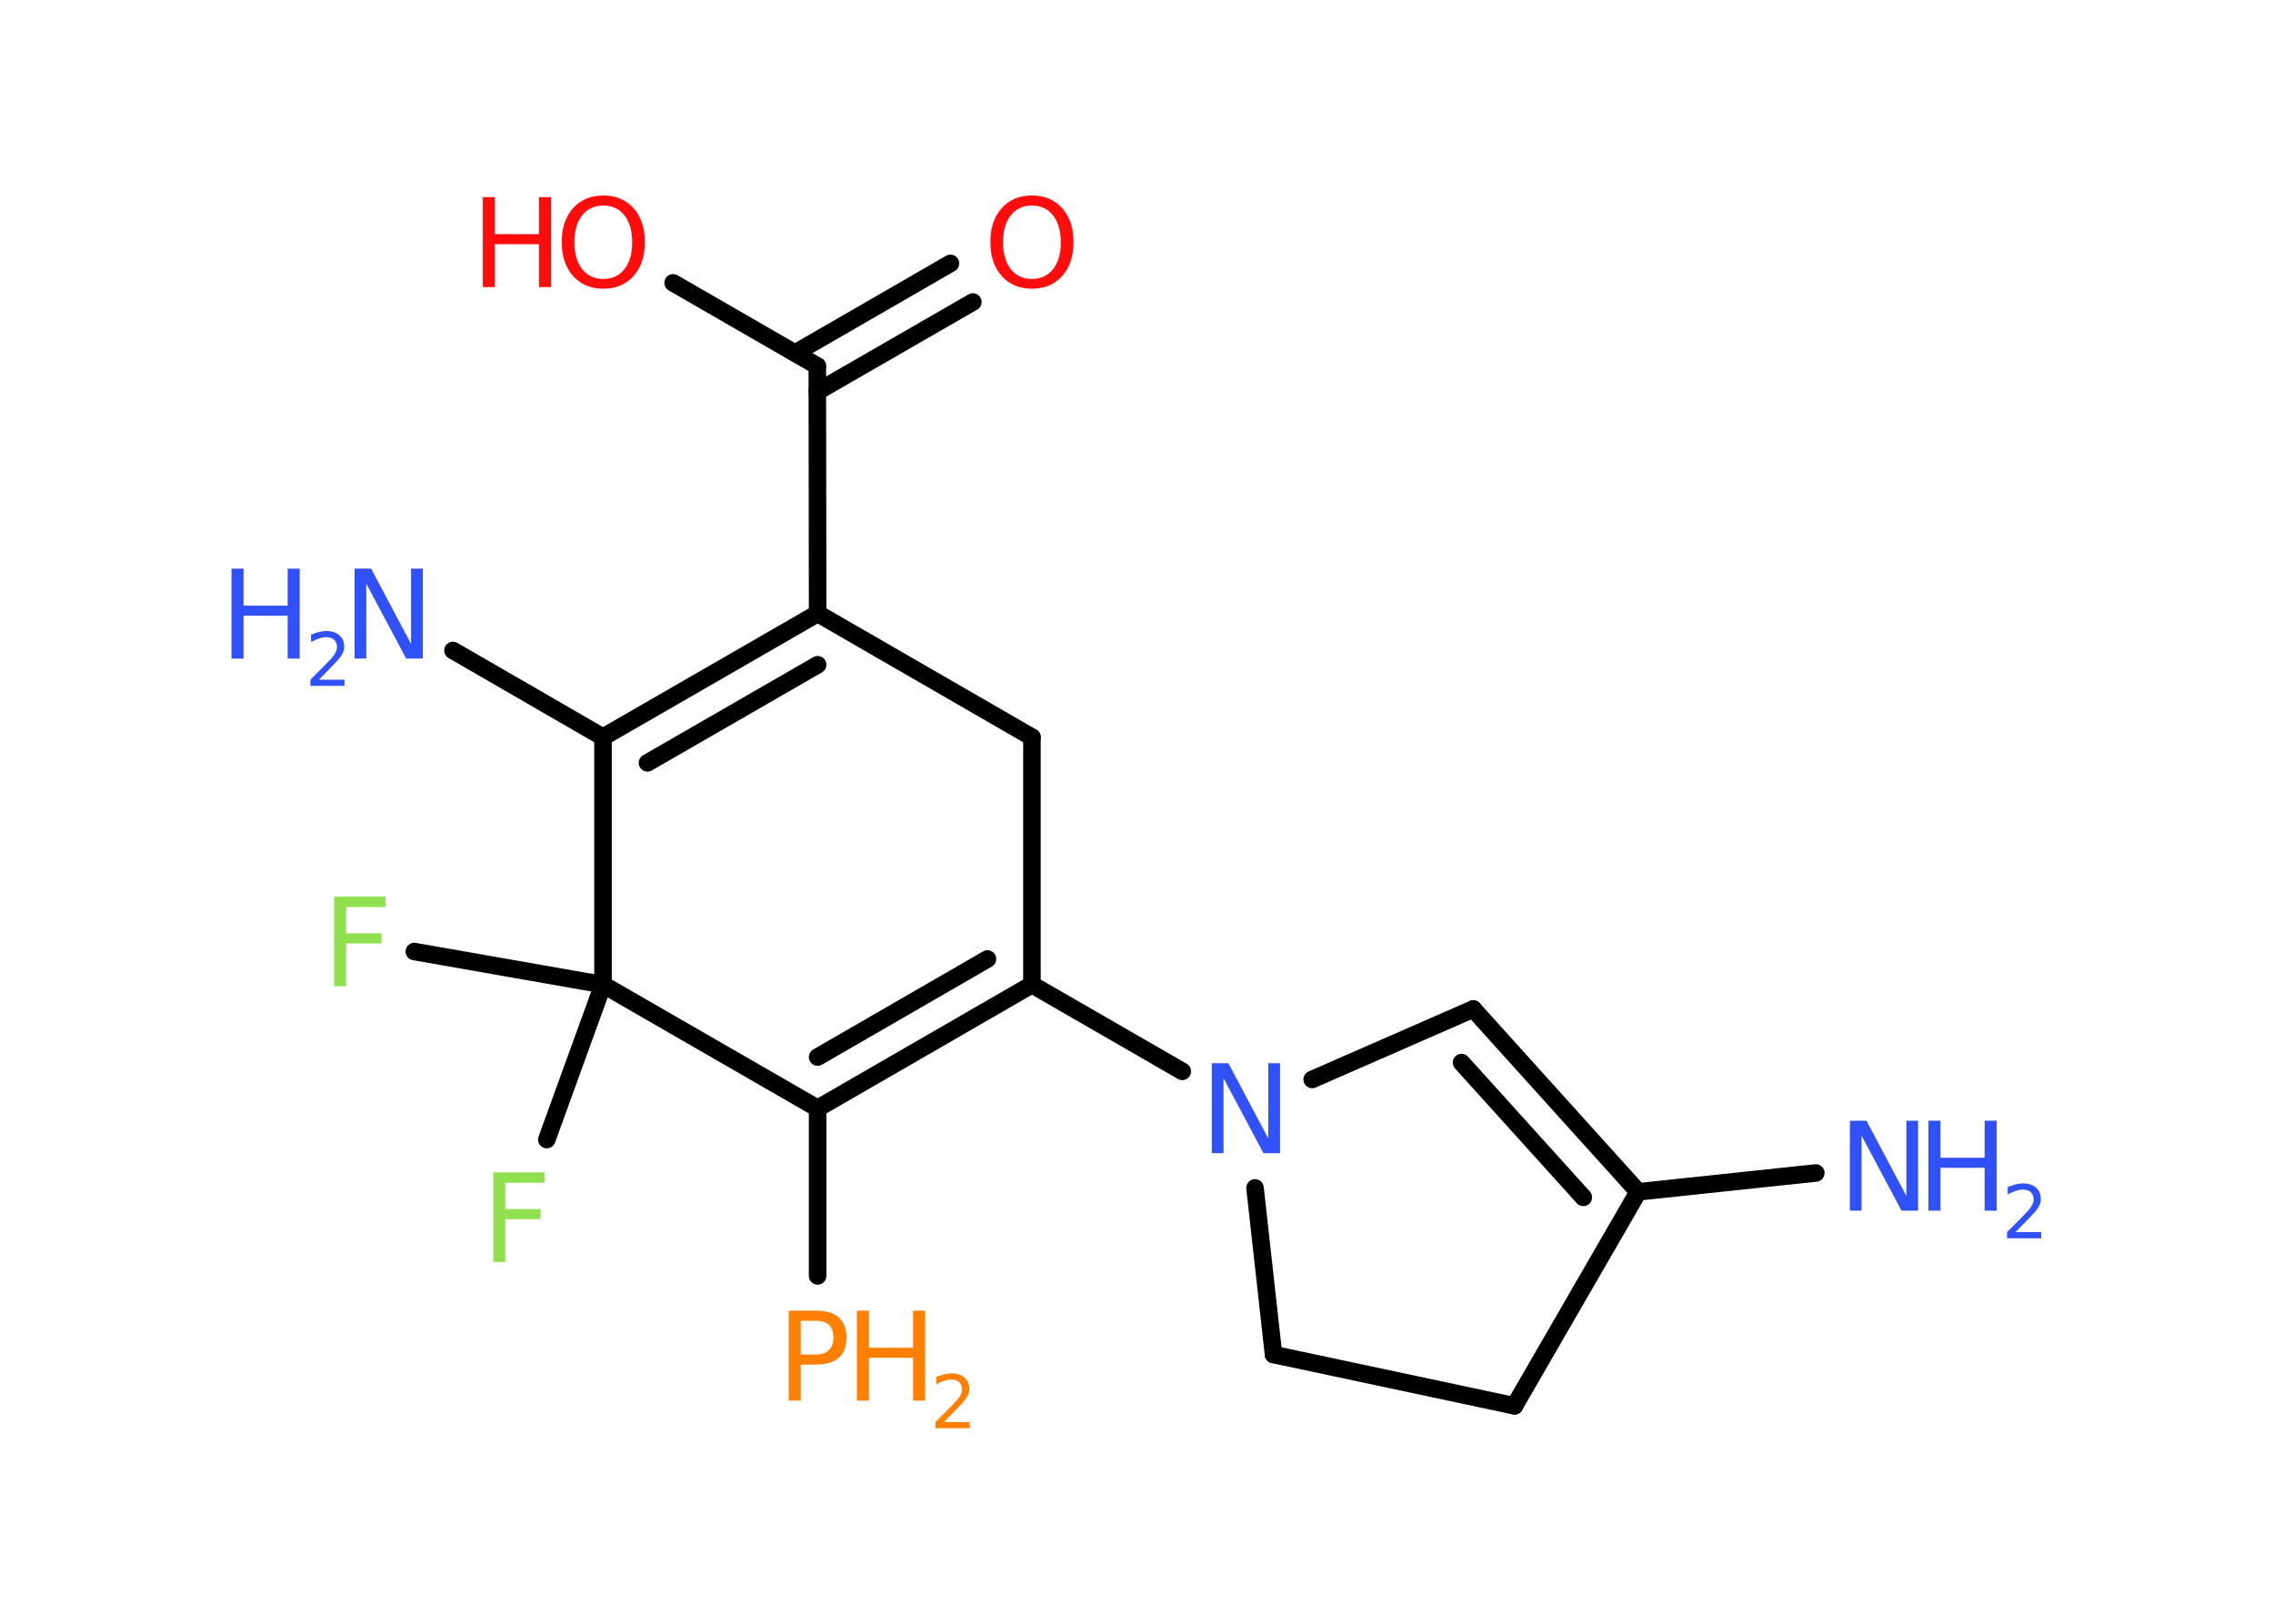 <?xml version='1.0' encoding='UTF-8'?>
<!DOCTYPE svg PUBLIC "-//W3C//DTD SVG 1.1//EN" "http://www.w3.org/Graphics/SVG/1.1/DTD/svg11.dtd">
<svg version='1.2' xmlns='http://www.w3.org/2000/svg' xmlns:xlink='http://www.w3.org/1999/xlink' width='70.0mm' height='50.0mm' viewBox='0 0 70.0 50.0'>
  <desc>Generated by the Chemistry Development Kit (http://github.com/cdk)</desc>
  <g stroke-linecap='round' stroke-linejoin='round' stroke='#000000' stroke-width='.54' fill='#3050F8'>
    <rect x='.0' y='.0' width='70.0' height='50.0' fill='#FFFFFF' stroke='none'/>
    <g id='mol1' class='mol'>
      <line id='mol1bnd1' class='bond' x1='55.92' y1='36.12' x2='50.45' y2='36.7'/>
      <g id='mol1bnd2' class='bond'>
        <line x1='50.45' y1='36.7' x2='45.37' y2='31.07'/>
        <line x1='48.76' y1='36.87' x2='45.01' y2='32.72'/>
      </g>
      <line id='mol1bnd3' class='bond' x1='45.37' y1='31.07' x2='40.41' y2='33.24'/>
      <line id='mol1bnd4' class='bond' x1='36.41' y1='32.99' x2='31.78' y2='30.32'/>
      <g id='mol1bnd5' class='bond'>
        <line x1='25.18' y1='34.13' x2='31.78' y2='30.32'/>
        <line x1='25.18' y1='32.55' x2='30.41' y2='29.53'/>
      </g>
      <line id='mol1bnd6' class='bond' x1='25.18' y1='34.13' x2='25.18' y2='39.29'/>
      <line id='mol1bnd7' class='bond' x1='25.18' y1='34.13' x2='18.57' y2='30.32'/>
      <line id='mol1bnd8' class='bond' x1='18.57' y1='30.32' x2='12.76' y2='29.3'/>
      <line id='mol1bnd9' class='bond' x1='18.57' y1='30.32' x2='16.84' y2='35.09'/>
      <line id='mol1bnd10' class='bond' x1='18.57' y1='30.32' x2='18.57' y2='22.7'/>
      <line id='mol1bnd11' class='bond' x1='18.57' y1='22.7' x2='13.95' y2='20.03'/>
      <g id='mol1bnd12' class='bond'>
        <line x1='25.18' y1='18.89' x2='18.57' y2='22.7'/>
        <line x1='25.18' y1='20.47' x2='19.94' y2='23.49'/>
      </g>
      <line id='mol1bnd13' class='bond' x1='25.18' y1='18.89' x2='25.17' y2='11.27'/>
      <g id='mol1bnd14' class='bond'>
        <line x1='24.49' y1='10.87' x2='29.27' y2='8.11'/>
        <line x1='25.17' y1='12.06' x2='29.96' y2='9.3'/>
      </g>
      <line id='mol1bnd15' class='bond' x1='25.17' y1='11.27' x2='20.73' y2='8.71'/>
      <line id='mol1bnd16' class='bond' x1='25.18' y1='18.89' x2='31.78' y2='22.7'/>
      <line id='mol1bnd17' class='bond' x1='31.78' y1='30.32' x2='31.78' y2='22.7'/>
      <line id='mol1bnd18' class='bond' x1='38.65' y1='36.58' x2='39.22' y2='41.71'/>
      <line id='mol1bnd19' class='bond' x1='39.22' y1='41.71' x2='46.64' y2='43.29'/>
      <line id='mol1bnd20' class='bond' x1='50.45' y1='36.7' x2='46.64' y2='43.29'/>
      <g id='mol1atm1' class='atom'>
        <path d='M56.98 34.51h.5l1.23 2.32v-2.32h.36v2.77h-.51l-1.23 -2.31v2.31h-.36v-2.77z' stroke='none'/>
        <path d='M59.39 34.51h.37v1.14h1.36v-1.14h.37v2.77h-.37v-1.32h-1.36v1.32h-.37v-2.77z' stroke='none'/>
        <path d='M62.08 37.94h.78v.19h-1.05v-.19q.13 -.13 .35 -.35q.22 -.22 .28 -.29q.11 -.12 .15 -.21q.04 -.08 .04 -.16q.0 -.13 -.09 -.22q-.09 -.08 -.24 -.08q-.11 .0 -.22 .04q-.12 .04 -.25 .11v-.23q.14 -.05 .25 -.08q.12 -.03 .21 -.03q.26 .0 .41 .13q.15 .13 .15 .35q.0 .1 -.04 .19q-.04 .09 -.14 .21q-.03 .03 -.18 .19q-.15 .15 -.42 .43z' stroke='none'/>
      </g>
      <path id='mol1atm4' class='atom' d='M37.33 32.74h.5l1.23 2.32v-2.32h.36v2.77h-.51l-1.23 -2.31v2.31h-.36v-2.77z' stroke='none'/>
      <g id='mol1atm7' class='atom'>
        <path d='M24.66 40.67v1.04h.47q.26 .0 .4 -.14q.14 -.14 .14 -.38q.0 -.25 -.14 -.39q-.14 -.13 -.4 -.13h-.47zM24.29 40.36h.84q.47 .0 .7 .21q.24 .21 .24 .62q.0 .41 -.24 .62q-.24 .21 -.7 .21h-.47v1.11h-.37v-2.77z' stroke='none' fill='#FF8000'/>
        <path d='M26.39 40.36h.37v1.14h1.36v-1.14h.37v2.77h-.37v-1.32h-1.36v1.32h-.37v-2.77z' stroke='none' fill='#FF8000'/>
        <path d='M29.08 43.79h.78v.19h-1.05v-.19q.13 -.13 .35 -.35q.22 -.22 .28 -.29q.11 -.12 .15 -.21q.04 -.08 .04 -.16q.0 -.13 -.09 -.22q-.09 -.08 -.24 -.08q-.11 .0 -.22 .04q-.12 .04 -.25 .11v-.23q.14 -.05 .25 -.08q.12 -.03 .21 -.03q.26 .0 .41 .13q.15 .13 .15 .35q.0 .1 -.04 .19q-.04 .09 -.14 .21q-.03 .03 -.18 .19q-.15 .15 -.42 .43z' stroke='none' fill='#FF8000'/>
      </g>
      <path id='mol1atm9' class='atom' d='M10.28 27.61h1.59v.32h-1.21v.81h1.09v.31h-1.09v1.32h-.37v-2.77z' stroke='none' fill='#90E050'/>
      <path id='mol1atm10' class='atom' d='M15.18 36.1h1.59v.32h-1.21v.81h1.09v.31h-1.09v1.32h-.37v-2.77z' stroke='none' fill='#90E050'/>
      <g id='mol1atm12' class='atom'>
        <path d='M10.93 17.51h.5l1.23 2.32v-2.32h.36v2.77h-.51l-1.23 -2.31v2.31h-.36v-2.77z' stroke='none'/>
        <path d='M7.13 17.51h.37v1.14h1.36v-1.14h.37v2.77h-.37v-1.32h-1.36v1.32h-.37v-2.77z' stroke='none'/>
        <path d='M9.83 20.93h.78v.19h-1.05v-.19q.13 -.13 .35 -.35q.22 -.22 .28 -.29q.11 -.12 .15 -.21q.04 -.08 .04 -.16q.0 -.13 -.09 -.22q-.09 -.08 -.24 -.08q-.11 .0 -.22 .04q-.12 .04 -.25 .11v-.23q.14 -.05 .25 -.08q.12 -.03 .21 -.03q.26 .0 .41 .13q.15 .13 .15 .35q.0 .1 -.04 .19q-.04 .09 -.14 .21q-.03 .03 -.18 .19q-.15 .15 -.42 .43z' stroke='none'/>
      </g>
      <path id='mol1atm15' class='atom' d='M31.78 6.33q-.41 .0 -.65 .3q-.24 .3 -.24 .83q.0 .52 .24 .83q.24 .3 .65 .3q.41 .0 .65 -.3q.24 -.3 .24 -.83q.0 -.52 -.24 -.83q-.24 -.3 -.65 -.3zM31.78 6.02q.58 .0 .93 .39q.35 .39 .35 1.04q.0 .66 -.35 1.05q-.35 .39 -.93 .39q-.58 .0 -.93 -.39q-.35 -.39 -.35 -1.05q.0 -.65 .35 -1.04q.35 -.39 .93 -.39z' stroke='none' fill='#FF0D0D'/>
      <g id='mol1atm16' class='atom'>
        <path d='M18.58 6.33q-.41 .0 -.65 .3q-.24 .3 -.24 .83q.0 .52 .24 .83q.24 .3 .65 .3q.41 .0 .65 -.3q.24 -.3 .24 -.83q.0 -.52 -.24 -.83q-.24 -.3 -.65 -.3zM18.58 6.02q.58 .0 .93 .39q.35 .39 .35 1.04q.0 .66 -.35 1.05q-.35 .39 -.93 .39q-.58 .0 -.93 -.39q-.35 -.39 -.35 -1.05q.0 -.65 .35 -1.04q.35 -.39 .93 -.39z' stroke='none' fill='#FF0D0D'/>
        <path d='M14.87 6.07h.37v1.14h1.36v-1.14h.37v2.77h-.37v-1.32h-1.36v1.32h-.37v-2.77z' stroke='none' fill='#FF0D0D'/>
      </g>
    </g>
  </g>
</svg>
